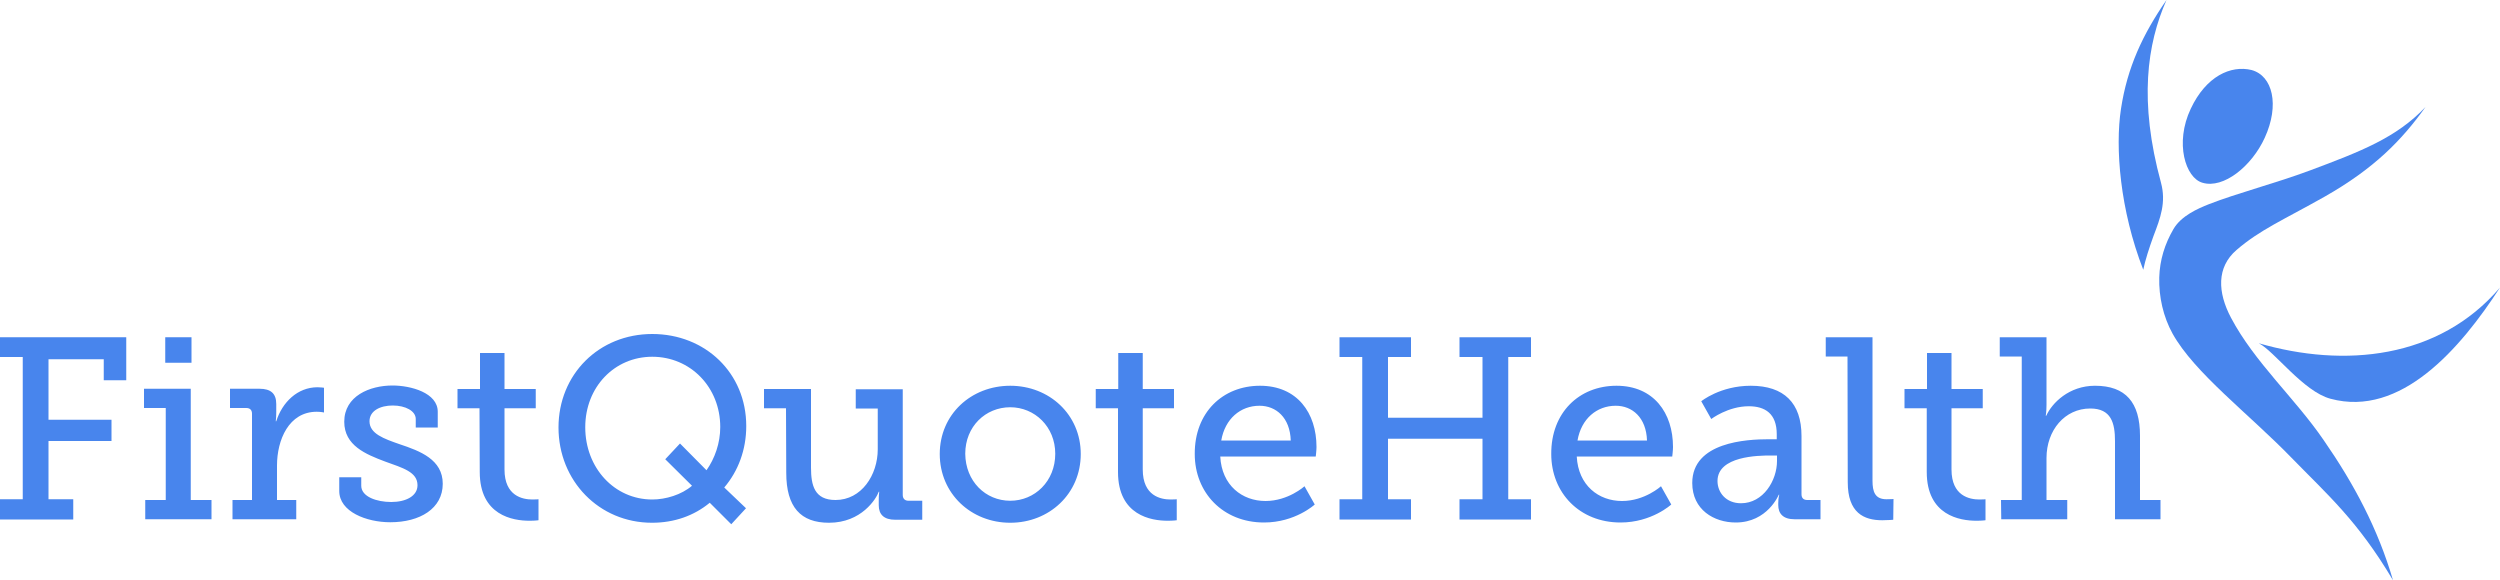 <svg xmlns='http://www.w3.org/2000/svg' id='Layer_1' viewBox='0 0 1000 232.1'><style xmlns='http://www.w3.org/2000/svg'>.st1,.st2{fill:#4885ed}</style><path d='M957.2 232.1C943 208.2 931 197.9 916.5 183c-17-17.5-38.8-33.9-47.5-49.6-3.7-6.7-5.5-14.7-5.3-22.4.2-7 2.2-13.4 5.7-19.4 3.1-5.3 9.8-8.2 14.1-9.9 11.5-4.5 26.5-8.3 40.7-13.6 20-7.5 34.4-13 46-25.3-9.5 13.3-20.5 24.6-40.4 35.9C913.3 88 904 91.9 894.6 100c-8 6.9-7.6 16.9-2.2 27.1 9.4 17.8 25.7 32.3 37.1 49 12.2 17.6 21.7 35.5 27.7 56z' fill='#4885ed'/><path class='st1' d='M876.3 43.5c-6.5 13.7-2.1 27.7 4.7 29.6 8.4 2.5 19.7-6.6 24.9-18 6-13.1 3.2-24.8-5.3-27.1-8.3-2-18.2 2.5-24.3 15.5z'/><path class='st2' d='M1000 115c-24.5 28.7-62.4 32.2-96.5 22.3 6.1 3 17.8 19.3 28.7 22.2 28.1 7.6 52-20.1 67.8-44.5zM861.4 94.4c2.8-7.3 5.1-13.5 3-21.3-8.9-32.6-5.6-55.5 2.2-73.1-9.5 13.7-15.7 27-18.2 43.5-2.4 15.6-.4 40.5 8.9 64.4.8-3.9 2.4-8.8 4.1-13.5z'/><g xmlns='http://www.w3.org/2000/svg'><path xmlns='http://www.w3.org/2000/svg' class='st1' d='M0 199.7h9.1v-56.9H0v-7.9h50.5v17.2h-9v-8.4H19.4v24.2h25.2v8.5H19.4v23.3h9.9v8.1H0v-8.1zM58.1 200h8.2v-36.8h-8.7v-7.7h18.7V200h8.3v7.7H58.1V200zm8-65.1h10.5v10.2H66.1v-10.2z'/><path class='st1' d='M93 200h7.8v-34.5c0-1.5-.8-2.3-2.3-2.3H92v-7.7h11.8c4.5 0 6.7 1.9 6.7 6.1v3.3c0 2.1-.2 3.6-.2 3.6h.2c2.4-7.6 8.5-13.6 16.5-13.6 1.3 0 2.6.2 2.6.2v9.9s-1.2-.3-2.9-.3c-11.2 0-15.9 11.3-15.9 21.5V200h7.7v7.7H93V200zM135.7 190.9h8.8v3.4c0 4.4 6.2 6.5 12 6.5 5.9 0 10.5-2.4 10.5-6.7 0-5.3-5.8-6.9-13-9.5-7.7-2.9-16.3-6.4-16.3-15.9 0-10.3 10.2-14.5 19.3-14.5 7.3 0 18.1 2.9 18.1 10.5v6.3h-8.8v-3.4c0-3.2-4.1-5.4-9.2-5.4-5 0-9.3 2.1-9.3 6.3 0 5 5.8 7 12.1 9.2 8.1 2.7 17.2 6.1 17.2 15.8 0 9.9-9.1 15.4-21 15.4-9.5 0-20.4-4.2-20.4-12.5v-5.5zM191.8 163.3H183v-7.7h9v-14.4h9.8v14.4h12.5v7.7h-12.5v24.5c0 10.6 7.2 12 11.2 12 1.4 0 2.4-.1 2.4-.1v8.4s-1.4.2-3.6.2c-6.6 0-19.9-2.1-19.9-19.5l-.1-25.5zM260.9 133.6c21.2 0 37.6 15.6 37.6 36.8 0 9.5-3.2 18-8.8 24.6l8.7 8.3-5.9 6.4-8.6-8.6c-6.3 5.2-14.2 8-23.1 8-21.2 0-37.4-16.8-37.4-38.1 0-21.2 16.1-37.4 37.5-37.4zm0 66.2c5.4 0 11.7-1.9 15.9-5.5l-10.7-10.6 5.9-6.3 10.6 10.7c3.3-4.7 5.5-10.8 5.5-17.3 0-15.9-11.9-28.1-27.2-28.1-15.1 0-26.8 12.1-26.8 28.2 0 16.3 11.7 28.9 26.8 28.9zM314.4 163.3h-8.8v-7.7h18.8V187c0 7.2 1.4 13 9.8 13 10.4 0 16.9-10 16.9-20.3v-16.3h-8.8v-7.7h18.8V198c0 1.4.8 2.3 2.3 2.3h5.5v7.6h-10.8c-4.5 0-6.6-2.1-6.6-5.8v-2.3c0-1.8.2-3.1.2-3.1h-.2c-1 2.8-6.9 12.4-19.9 12.4-11.3 0-17.1-6.2-17.1-20l-.1-25.8zM404.1 154.3c15.6 0 28.2 11.5 28.2 27.3 0 15.9-12.6 27.5-28.2 27.5s-28.2-11.6-28.2-27.5 12.6-27.3 28.2-27.3zm0 46c9.8 0 18-7.8 18-18.8 0-10.8-8.2-18.6-18-18.6-9.9 0-18 7.7-18 18.6.1 11 8.1 18.8 18 18.8zM447.1 163.3h-8.8v-7.7h9v-14.4h9.8v14.4h12.5v7.7h-12.5v24.5c0 10.6 7.2 12 11.2 12 1.4 0 2.4-.1 2.4-.1v8.4s-1.4.2-3.6.2c-6.6 0-19.9-2.1-19.9-19.5v-25.5h-.1zM504 154.3c14.9 0 22.6 10.9 22.6 24.5 0 1.3-.3 3.8-.3 3.8h-38.2c.6 11.6 8.8 17.8 18.1 17.8 9.1 0 15.6-5.9 15.6-5.9l4.1 7.3s-7.8 7.2-20.3 7.2c-16.4 0-27.7-11.9-27.7-27.4-.1-16.6 11.2-27.3 26.1-27.3zm12.3 21.9c-.3-9.2-5.9-13.9-12.5-13.9-7.6 0-13.8 5.2-15.3 13.9h27.8zM535.8 199.7h9.1v-56.9h-9.1v-7.9h28.6v7.9h-9.2v24.3H593v-24.3h-9.2v-7.9h28.6v7.9h-9.1v56.9h9.1v8.1h-28.6v-8.1h9.2v-24.2h-37.8v24.2h9.2v8.1h-28.6v-8.1zM646.6 154.3c14.9 0 22.6 10.9 22.6 24.5 0 1.3-.3 3.8-.3 3.8h-38.2c.6 11.6 8.8 17.8 18.1 17.8 9.1 0 15.6-5.9 15.6-5.9l4.1 7.3s-7.8 7.2-20.3 7.2c-16.4 0-27.7-11.9-27.7-27.4-.1-16.6 11.2-27.3 26.1-27.3zm12.2 21.9c-.3-9.2-5.9-13.9-12.5-13.9-7.6 0-13.8 5.2-15.3 13.9h27.8zM707.4 175.7h3.3v-2c0-8.3-4.7-11.2-11.2-11.2-8.3 0-15 5.1-15 5.1l-4-7.1s7.6-6.2 19.8-6.2c13.3 0 20.3 6.9 20.3 20.1v23.3c0 1.5.8 2.3 2.3 2.3h5.3v7.7h-10.4c-4.6 0-6.5-2.3-6.5-5.7v-.7c0-2.1.4-3.4.4-3.4h-.2S707 209 694.3 209c-8.7 0-17.4-5.1-17.4-15.8 0-16.4 21.8-17.5 30.5-17.5zm-11 25.6c8.9 0 14.4-9.1 14.4-16.9v-2.2h-2.6c-4.8 0-21.2.2-21.2 10.2 0 4.6 3.4 8.9 9.4 8.9zM739 142.6h-8.7v-7.7H749v57.4c0 4.4 1 7.4 5.6 7.4 1.7 0 2.8-.1 2.8-.1l-.1 8.3s-2.1.2-4.4.2c-7.4 0-13.8-3-13.8-15.2l-.1-50.3zM770.6 163.3h-8.8v-7.7h9v-14.4h9.8v14.4h12.5v7.7h-12.5v24.5c0 10.6 7.2 12 11.2 12 1.4 0 2.4-.1 2.4-.1v8.4s-1.4.2-3.6.2c-6.6 0-19.9-2.1-19.9-19.5v-25.5h-.1zM800.4 200h8.3v-57.4h-8.8v-7.7h18.7V162c0 2.5-.3 4.3-.3 4.3h.2c2.3-5.1 9.1-12 19.5-12 12.3 0 18 6.7 18 20V200h8.2v7.7H846v-31.2c0-7.3-1.5-13.1-9.9-13.1-10.2 0-17.5 8.7-17.5 19.8V200h8.3v7.7h-26.4l-.1-7.7z'/></g></svg>